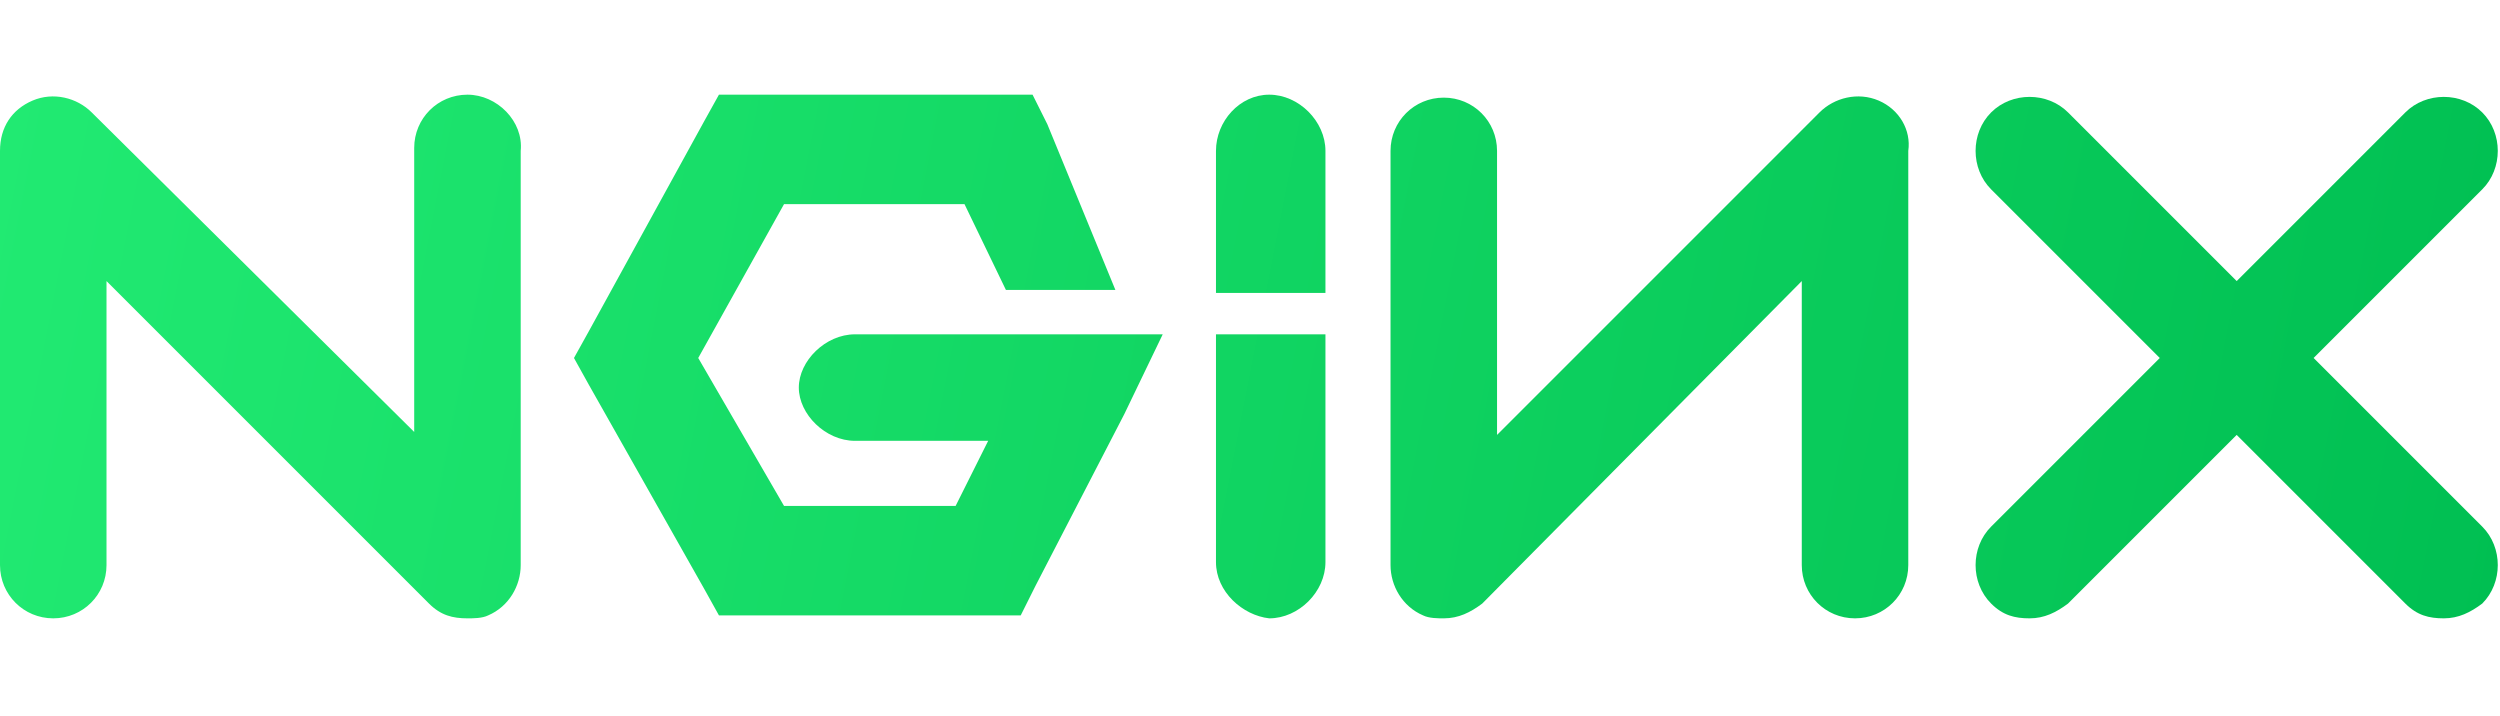 <?xml version="1.0" encoding="utf-8"?>
<!-- Generator: Adobe Illustrator 21.1.0, SVG Export Plug-In . SVG Version: 6.00 Build 0)  -->
<svg version="1.0" id="Calque_1" xmlns="http://www.w3.org/2000/svg" xmlns:xlink="http://www.w3.org/1999/xlink" x="0px" y="0px"
	 viewBox="0 0 84.5 24.2" style="enable-background:new 0 0 84.5 24.2;" xml:space="preserve">
<style type="text/css">
	.st0{fill:url(#SVGID_1_);}
	.st1{fill:url(#SVGID_2_);}
	.st2{fill:url(#SVGID_3_);}
	.st3{fill:url(#SVGID_4_);}
	.st4{fill:url(#SVGID_5_);}
	.st5{fill:url(#SVGID_6_);}
</style>
<g>
	<linearGradient id="SVGID_1_" gradientUnits="userSpaceOnUse" x1="-1.264" y1="10.097" x2="83.487" y2="26.722">
		<stop  offset="1.780192e-07" style="stop-color:#21EA72"/>
		<stop  offset="1" style="stop-color:#00BF52"/>
	</linearGradient>
	<path class="st0" d="M15.8,3.2c-1,0-1.8,0.8-1.8,1.8v9.6L3.1,3.8c-0.5-0.5-1.3-0.7-2-0.4C0.4,3.7,0,4.3,0,5.1v14
		c0,1,0.8,1.8,1.8,1.8s1.8-0.8,1.8-1.8V9.5l10.9,10.9c0.4,0.4,0.8,0.5,1.3,0.5c0.2,0,0.5,0,0.7-0.1c0.7-0.3,1.1-1,1.1-1.7v-14
		C17.7,4.1,16.8,3.2,15.8,3.2z"/>
	<linearGradient id="SVGID_2_" gradientUnits="userSpaceOnUse" x1="1.011" y1="-1.498" x2="85.761" y2="15.127">
		<stop  offset="1.780192e-07" style="stop-color:#21EA72"/>
		<stop  offset="1" style="stop-color:#00BF52"/>
	</linearGradient>
	<path class="st1" d="M42.9,3.2L42.9,3.2c-1,0-1.8,0.9-1.8,1.9v4.8h3.7V5.1C44.8,4.1,43.9,3.2,42.9,3.2z"/>
	<linearGradient id="SVGID_3_" gradientUnits="userSpaceOnUse" x1="-0.491" y1="6.16" x2="84.259" y2="22.785">
		<stop  offset="1.780192e-07" style="stop-color:#21EA72"/>
		<stop  offset="1" style="stop-color:#00BF52"/>
	</linearGradient>
	<path class="st2" d="M28.9,11.3c-1,0-1.9,0.9-1.9,1.8s0.9,1.8,1.9,1.8l4.5,0l-1.1,2.2h-5.8l-2.9-5l2.9-5.2h6.1l1.4,2.9h3.7
		l-2.3-5.6l-0.5-1h-9.5l-1.1,0l-0.5,0.9l-3.9,7.1l-0.5,0.9l0.5,0.9l3.9,6.9l0.5,0.9h10.2l0.5-1L38,14l1.3-2.7h-3L28.9,11.3z"/>
	<linearGradient id="SVGID_4_" gradientUnits="userSpaceOnUse" x1="0.47" y1="1.261" x2="85.22" y2="17.886">
		<stop  offset="1.780192e-07" style="stop-color:#21EA72"/>
		<stop  offset="1" style="stop-color:#00BF52"/>
	</linearGradient>
	<path class="st3" d="M63.5,3.4c-0.7-0.3-1.5-0.1-2,0.4L50.6,14.7V5.1c0-1-0.8-1.8-1.8-1.8S47,4.1,47,5.1v14c0,0.7,0.4,1.4,1.1,1.7
		c0.2,0.1,0.5,0.1,0.7,0.1c0.5,0,0.9-0.2,1.3-0.5L60.9,9.5v9.6c0,1,0.8,1.8,1.8,1.8s1.8-0.8,1.8-1.8v-14C64.6,4.4,64.2,3.7,63.5,3.4
		z"/>
	<linearGradient id="SVGID_5_" gradientUnits="userSpaceOnUse" x1="1.209" y1="-2.507" x2="85.959" y2="14.118">
		<stop  offset="1.780192e-07" style="stop-color:#21EA72"/>
		<stop  offset="1" style="stop-color:#00BF52"/>
	</linearGradient>
	<path class="st4" d="M78.2,12.1l5.7-5.7c0.7-0.7,0.7-1.9,0-2.6c-0.7-0.7-1.9-0.7-2.6,0l-5.7,5.7l-5.7-5.7c-0.7-0.7-1.9-0.7-2.6,0
		c-0.7,0.7-0.7,1.9,0,2.6l5.7,5.7l-5.7,5.7c-0.7,0.7-0.7,1.9,0,2.6c0.4,0.4,0.8,0.5,1.3,0.5c0.5,0,0.9-0.2,1.3-0.5l5.7-5.7l5.7,5.7
		c0.4,0.4,0.8,0.5,1.3,0.5c0.5,0,0.9-0.2,1.3-0.5c0.7-0.7,0.7-1.9,0-2.6L78.2,12.1z"/>
	<linearGradient id="SVGID_6_" gradientUnits="userSpaceOnUse" x1="-0.733" y1="7.391" x2="84.017" y2="24.016">
		<stop  offset="1.780192e-07" style="stop-color:#21EA72"/>
		<stop  offset="1" style="stop-color:#00BF52"/>
	</linearGradient>
	<path class="st5" d="M41.1,19c0,1,0.9,1.8,1.8,1.9c1,0,1.9-0.9,1.9-1.9v-7.7h-3.7V19z"/>
</g>
</svg>
